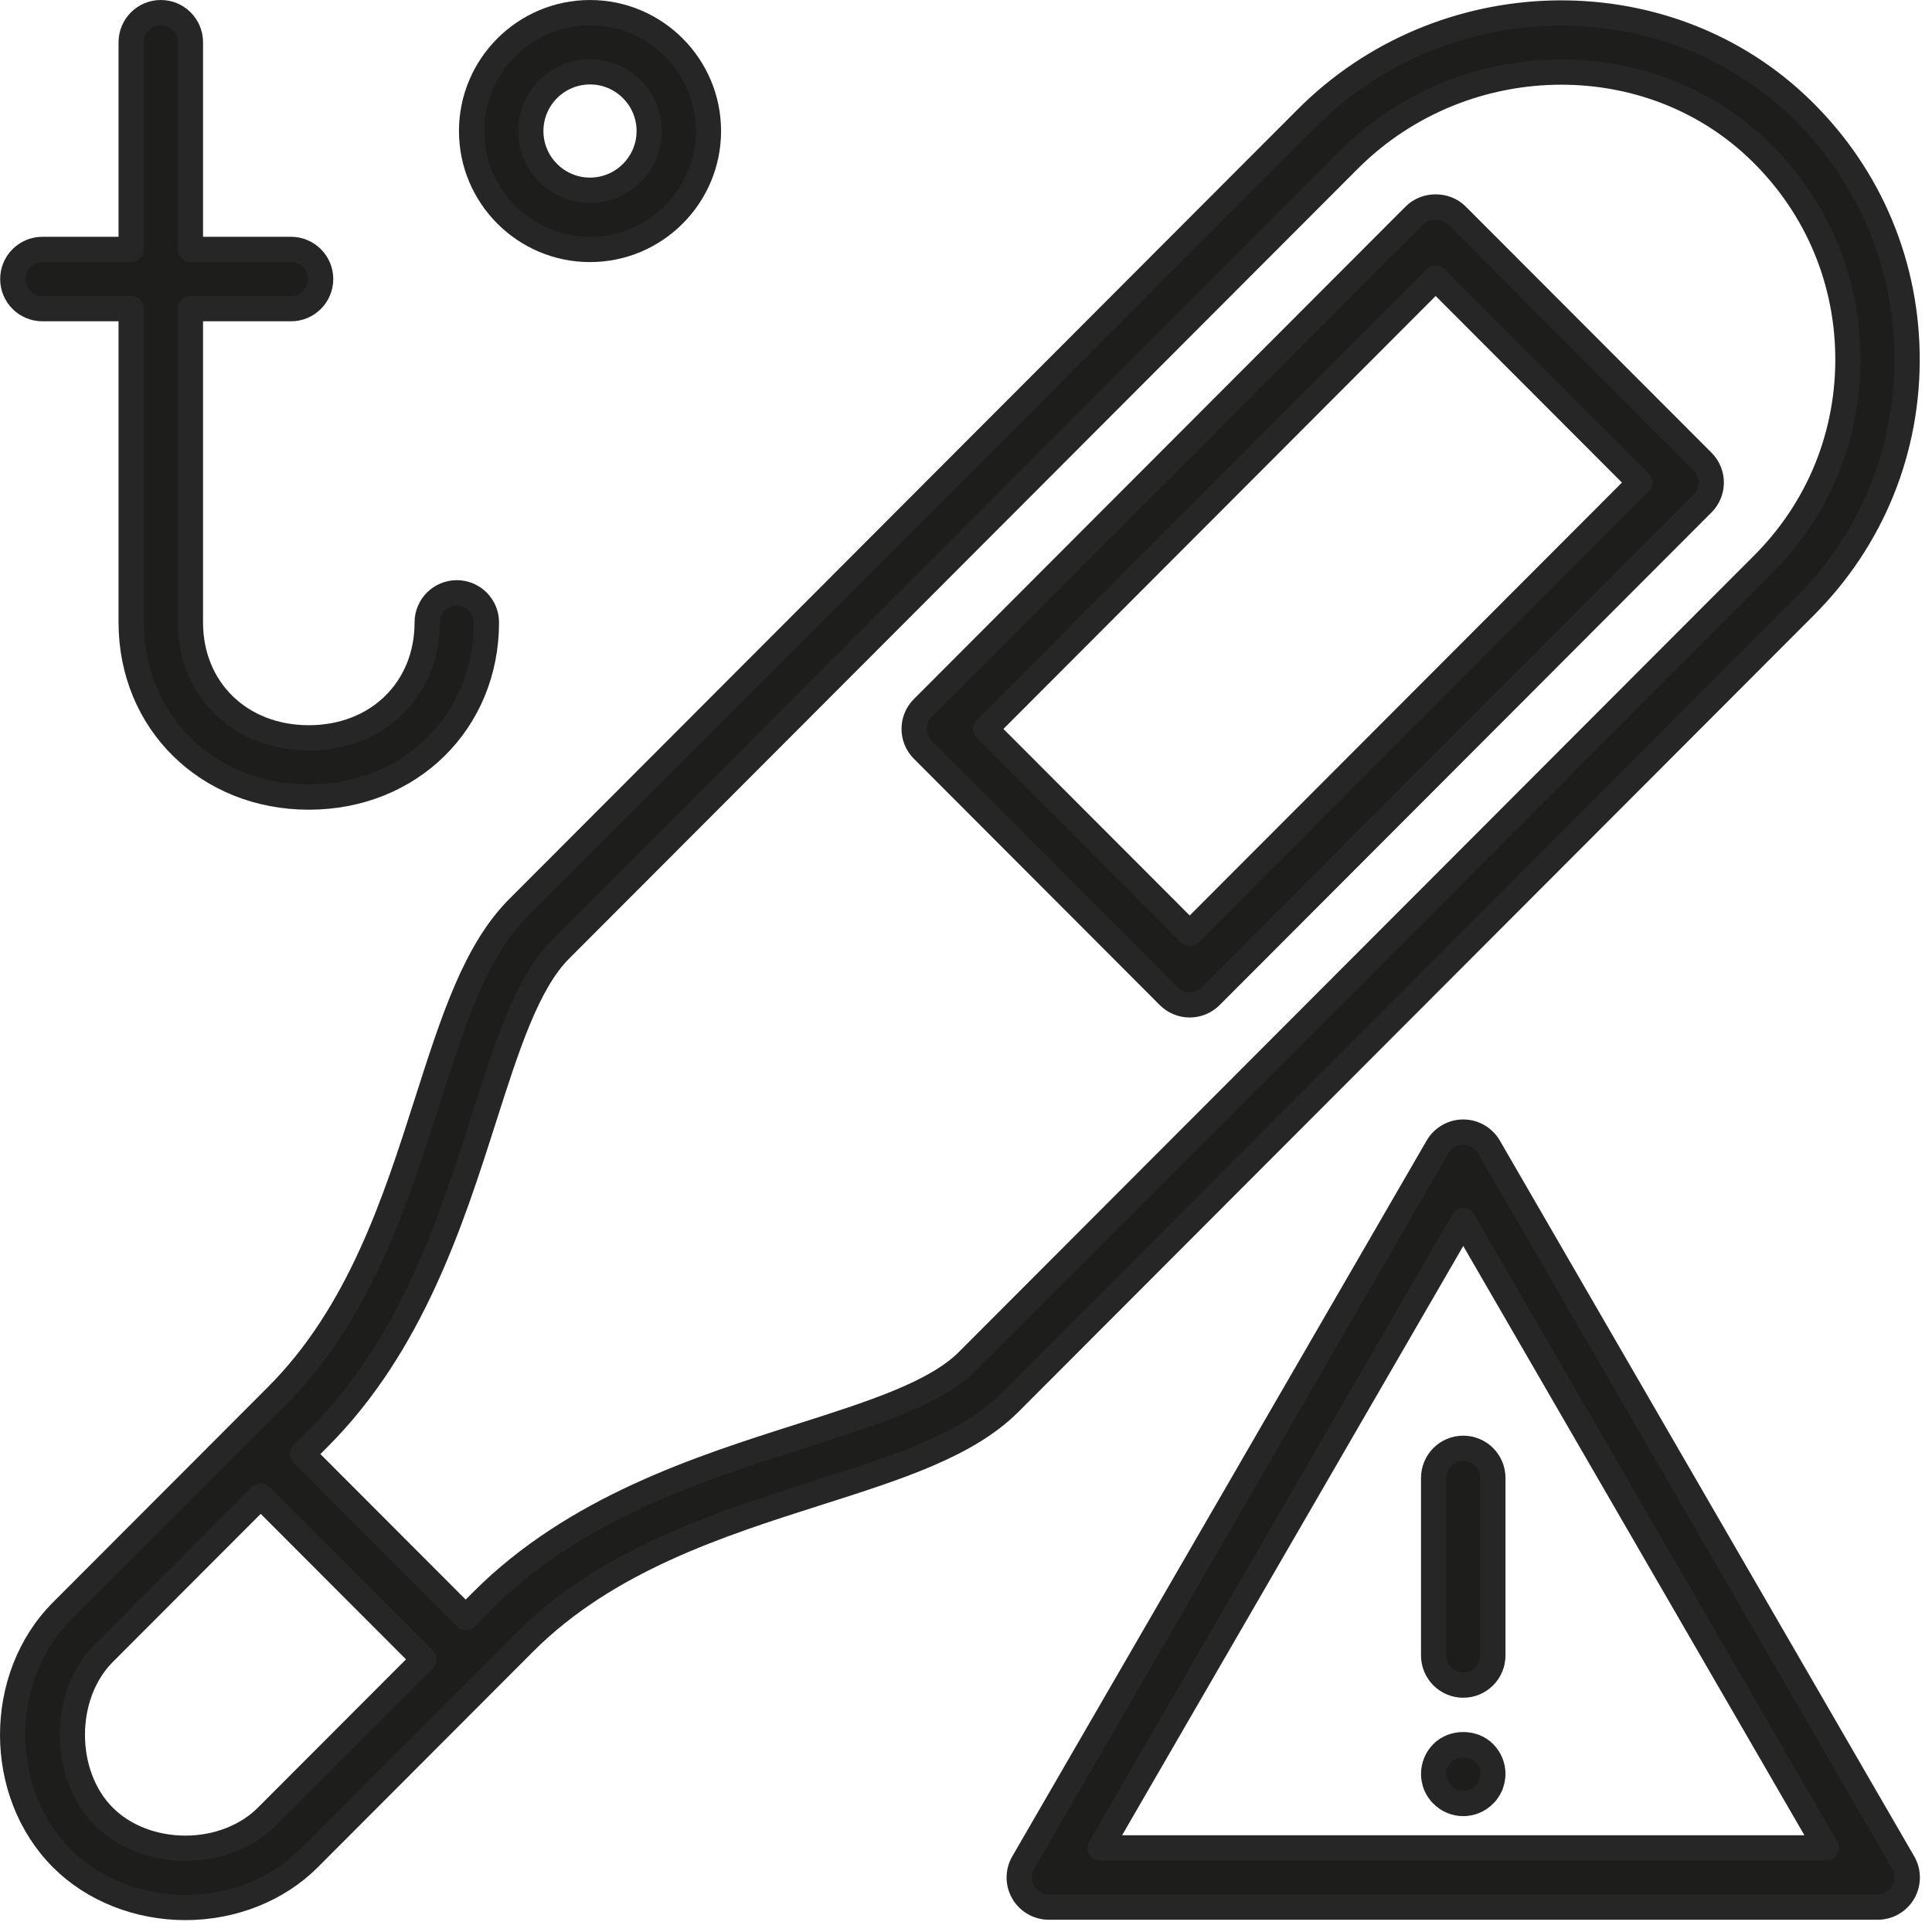 <?xml version="1.0" encoding="UTF-8"?>
<svg width="130px" height="130px" viewBox="0 0 130 130" version="1.1" xmlns="http://www.w3.org/2000/svg" xmlns:xlink="http://www.w3.org/1999/xlink">
    <!-- Generator: sketchtool 64 (101010) - https://sketch.com -->
    <title>7EE6F605-448A-4518-A9F5-E5D4A4E2410E@2x</title>
    <desc>Created with sketchtool.</desc>
    <g id="Page-1" stroke="none" stroke-width="1" fill="none" fill-rule="evenodd">
        <g id="01-HOME-portail-V3-PICTOS" transform="translate(-370, -1746)">
            <g id="Group-29" transform="translate(370, 1746)">
                <path d="M118.64,37.97 L65.122,91.572 C62.951,93.745 58.73,95.09 53.839,96.647 C47.089,98.796 38.687,101.471 32.441,107.727 L31.335,108.836 L20.358,97.842 L21.466,96.73 C27.698,90.489 30.384,82.076 32.542,75.319 C34.119,70.38 35.481,66.118 37.684,63.912 L90.753,10.761 C94.675,6.832 99.891,4.849 105.057,4.849 C109.802,4.849 114.504,6.521 118.128,9.901 C122.038,13.549 124.245,18.498 124.34,23.834 C124.434,29.174 122.411,34.194 118.64,37.97 L118.64,37.97 Z M17.957,122.23 C16.604,123.587 14.605,124.364 12.472,124.364 C10.338,124.364 8.337,123.587 6.984,122.23 C4.162,119.405 4.162,114.062 6.984,111.235 L17.543,100.661 L28.52,111.654 L17.957,122.23 Z M120.845,6.987 C111.721,-1.523 96.958,-1.095 87.935,7.944 L34.867,61.095 C31.981,63.985 30.485,68.675 28.749,74.105 C26.616,80.786 24.198,88.356 18.649,93.913 L16.135,96.433 L4.167,108.418 C-0.255,112.848 -0.255,120.619 4.167,125.049 C6.263,127.147 9.291,128.35 12.473,128.35 C15.654,128.35 18.682,127.147 20.778,125.049 L35.258,110.543 C40.819,104.973 48.379,102.566 55.048,100.443 C60.434,98.728 65.085,97.247 67.939,94.389 L121.459,40.787 C125.998,36.239 128.435,30.194 128.321,23.764 C128.208,17.335 125.55,11.377 120.845,6.987 L120.845,6.987 Z" id="Fill-1" fill="#1D1D1B"></path>
                <path d="M118.64,37.97 L65.122,91.572 C62.951,93.745 58.73,95.09 53.839,96.647 C47.089,98.796 38.687,101.471 32.441,107.727 L31.335,108.836 L20.358,97.842 L21.466,96.73 C27.698,90.489 30.384,82.076 32.542,75.319 C34.119,70.38 35.481,66.118 37.684,63.912 L90.753,10.761 C94.675,6.832 99.891,4.849 105.057,4.849 C109.802,4.849 114.504,6.521 118.128,9.901 C122.038,13.549 124.245,18.498 124.34,23.834 C124.434,29.174 122.411,34.194 118.64,37.97 Z M17.957,122.23 C16.604,123.587 14.605,124.364 12.472,124.364 C10.338,124.364 8.337,123.587 6.984,122.23 C4.162,119.405 4.162,114.062 6.984,111.235 L17.543,100.661 L28.52,111.654 L17.957,122.23 Z M120.845,6.987 C111.721,-1.523 96.958,-1.095 87.935,7.944 L34.867,61.095 C31.981,63.985 30.485,68.675 28.749,74.105 C26.616,80.786 24.198,88.356 18.649,93.913 L16.135,96.433 L4.167,108.418 C-0.255,112.848 -0.255,120.619 4.167,125.049 C6.263,127.147 9.291,128.35 12.473,128.35 C15.654,128.35 18.682,127.147 20.778,125.049 L35.258,110.543 C40.819,104.973 48.379,102.566 55.048,100.443 C60.434,98.728 65.085,97.247 67.939,94.389 L121.459,40.787 C125.998,36.239 128.435,30.194 128.321,23.764 C128.208,17.335 125.55,11.377 120.845,6.987 Z" id="Stroke-3" stroke="#262626" stroke-width="1.7" stroke-linecap="round" stroke-linejoin="round"></path>
                <path d="M80.053,62.804 L66.317,49.048 L96.603,18.714 L110.338,32.471 L80.053,62.804 Z M98.012,14.487 C97.264,13.74 95.943,13.74 95.193,14.487 L62.094,47.638 C61.317,48.417 61.317,49.677 62.094,50.455 L78.644,67.032 C79.018,67.406 79.524,67.615 80.053,67.615 C80.582,67.615 81.087,67.406 81.462,67.032 L114.563,33.878 C115.34,33.102 115.34,31.84 114.563,31.063 L98.012,14.487 Z" id="Fill-5" fill="#1D1D1B"></path>
                <path d="M80.053,62.804 L66.317,49.048 L96.603,18.714 L110.338,32.471 L80.053,62.804 Z M98.012,14.487 C97.264,13.74 95.943,13.74 95.193,14.487 L62.094,47.638 C61.317,48.417 61.317,49.677 62.094,50.455 L78.644,67.032 C79.018,67.406 79.524,67.615 80.053,67.615 C80.582,67.615 81.087,67.406 81.462,67.032 L114.563,33.878 C115.34,33.102 115.34,31.84 114.563,31.063 L98.012,14.487 Z" id="Stroke-7" stroke="#262626" stroke-width="1.7" stroke-linecap="round" stroke-linejoin="round"></path>
                <path d="M74.028,124.341 L122.89,124.341 L98.459,82.143 L74.028,124.341 Z M126.342,128.326 L70.574,128.326 C69.862,128.326 69.204,127.945 68.848,127.328 C68.491,126.712 68.493,125.951 68.85,125.335 L96.733,77.169 C97.09,76.556 97.747,76.176 98.459,76.176 C99.169,76.176 99.826,76.556 100.183,77.169 L128.068,125.335 C128.423,125.951 128.425,126.712 128.07,127.328 C127.714,127.945 127.055,128.326 126.342,128.326 L126.342,128.326 Z" id="Fill-9" fill="#1D1D1B"></path>
                <path d="M74.028,124.341 L122.89,124.341 L98.459,82.143 L74.028,124.341 Z M126.342,128.326 L70.574,128.326 C69.862,128.326 69.204,127.945 68.848,127.328 C68.491,126.712 68.493,125.951 68.85,125.335 L96.733,77.169 C97.09,76.556 97.747,76.176 98.459,76.176 C99.169,76.176 99.826,76.556 100.183,77.169 L128.068,125.335 C128.423,125.951 128.425,126.712 128.07,127.328 C127.714,127.945 127.055,128.326 126.342,128.326 Z" id="Stroke-11" stroke="#262626" stroke-width="1.7" stroke-linecap="round" stroke-linejoin="round"></path>
                <path d="M98.459,121.354 C97.93,121.354 97.424,121.145 97.055,120.766 C96.955,120.678 96.875,120.577 96.805,120.469 C96.735,120.358 96.666,120.249 96.616,120.129 C96.567,119.999 96.526,119.88 96.507,119.751 C96.477,119.62 96.467,119.491 96.467,119.362 C96.467,118.835 96.676,118.327 97.055,117.948 C97.789,117.21 99.127,117.21 99.862,117.948 C100.241,118.327 100.45,118.835 100.45,119.362 C100.45,119.491 100.44,119.62 100.409,119.751 C100.38,119.88 100.349,119.999 100.3,120.129 C100.251,120.249 100.181,120.358 100.111,120.469 C100.042,120.577 99.962,120.678 99.862,120.766 C99.494,121.145 98.986,121.354 98.459,121.354" id="Fill-13" fill="#1D1D1B"></path>
                <path d="M98.459,121.354 C97.93,121.354 97.424,121.145 97.055,120.766 C96.955,120.678 96.875,120.577 96.805,120.469 C96.735,120.358 96.666,120.249 96.616,120.129 C96.567,119.999 96.526,119.88 96.507,119.751 C96.477,119.62 96.467,119.491 96.467,119.362 C96.467,118.835 96.676,118.327 97.055,117.948 C97.789,117.21 99.127,117.21 99.862,117.948 C100.241,118.327 100.45,118.835 100.45,119.362 C100.45,119.491 100.44,119.62 100.409,119.751 C100.38,119.88 100.349,119.999 100.3,120.129 C100.251,120.249 100.181,120.358 100.111,120.469 C100.042,120.577 99.962,120.678 99.862,120.766 C99.494,121.145 98.986,121.354 98.459,121.354 Z" id="Stroke-15" stroke="#262626" stroke-width="1.7" stroke-linecap="round" stroke-linejoin="round"></path>
                <path d="M98.459,113.387 C97.359,113.387 96.467,112.495 96.467,111.395 L96.467,99.444 C96.467,98.344 97.359,97.453 98.459,97.453 C99.557,97.453 100.45,98.344 100.45,99.444 L100.45,111.395 C100.45,112.495 99.557,113.387 98.459,113.387" id="Fill-17" fill="#1D1D1B"></path>
                <path d="M98.459,113.387 C97.359,113.387 96.467,112.495 96.467,111.395 L96.467,99.444 C96.467,98.344 97.359,97.453 98.459,97.453 C99.557,97.453 100.45,98.344 100.45,99.444 L100.45,111.395 C100.45,112.495 99.557,113.387 98.459,113.387 Z" id="Stroke-19" stroke="#262626" stroke-width="1.7" stroke-linecap="round" stroke-linejoin="round"></path>
                <path d="M30.738,39.889 C29.638,39.889 28.746,40.781 28.746,41.881 C28.746,46.381 25.395,49.648 20.779,49.648 C16.162,49.648 12.812,46.381 12.812,41.881 L12.812,20.769 L19.583,20.769 C20.683,20.769 21.575,19.876 21.575,18.776 C21.575,17.677 20.683,16.784 19.583,16.784 L12.812,16.784 L12.812,2.842 C12.812,1.742 11.919,0.85 10.819,0.85 C9.719,0.85 8.827,1.742 8.827,2.842 L8.827,16.784 L2.853,16.784 C1.751,16.784 0.861,17.677 0.861,18.776 C0.861,19.876 1.751,20.769 2.853,20.769 L8.827,20.769 L8.827,41.881 C8.827,48.581 13.966,53.633 20.779,53.633 C27.591,53.633 32.729,48.581 32.729,41.881 C32.729,40.781 31.836,39.889 30.738,39.889" id="Fill-21" fill="#1D1D1B"></path>
                <path d="M30.738,39.889 C29.638,39.889 28.746,40.781 28.746,41.881 C28.746,46.381 25.395,49.648 20.779,49.648 C16.162,49.648 12.812,46.381 12.812,41.881 L12.812,20.769 L19.583,20.769 C20.683,20.769 21.575,19.876 21.575,18.776 C21.575,17.677 20.683,16.784 19.583,16.784 L12.812,16.784 L12.812,2.842 C12.812,1.742 11.919,0.85 10.819,0.85 C9.719,0.85 8.827,1.742 8.827,2.842 L8.827,16.784 L2.853,16.784 C1.751,16.784 0.861,17.677 0.861,18.776 C0.861,19.876 1.751,20.769 2.853,20.769 L8.827,20.769 L8.827,41.881 C8.827,48.581 13.966,53.633 20.779,53.633 C27.591,53.633 32.729,48.581 32.729,41.881 C32.729,40.781 31.836,39.889 30.738,39.889 Z" id="Stroke-23" stroke="#262626" stroke-width="1.7" stroke-linecap="round" stroke-linejoin="round"></path>
                <path d="M39.701,12.8 C37.503,12.8 35.716,11.013 35.716,8.817 C35.716,6.62 37.503,4.832 39.701,4.832 C41.898,4.832 43.684,6.62 43.684,8.817 C43.684,11.013 41.898,12.8 39.701,12.8 M39.701,0.851 C35.307,0.851 31.733,4.424 31.733,8.817 C31.733,13.21 35.307,16.785 39.701,16.785 C44.094,16.785 47.669,13.21 47.669,8.817 C47.669,4.424 44.094,0.851 39.701,0.851" id="Fill-25" fill="#1D1D1B"></path>
                <path d="M39.701,12.8 C37.503,12.8 35.716,11.013 35.716,8.817 C35.716,6.62 37.503,4.832 39.701,4.832 C41.898,4.832 43.684,6.62 43.684,8.817 C43.684,11.013 41.898,12.8 39.701,12.8 Z M39.701,0.851 C35.307,0.851 31.733,4.424 31.733,8.817 C31.733,13.21 35.307,16.785 39.701,16.785 C44.094,16.785 47.669,13.21 47.669,8.817 C47.669,4.424 44.094,0.851 39.701,0.851 Z" id="Stroke-27" stroke="#262626" stroke-width="1.7" stroke-linecap="round" stroke-linejoin="round"></path>
            </g>
        </g>
    </g>
</svg>